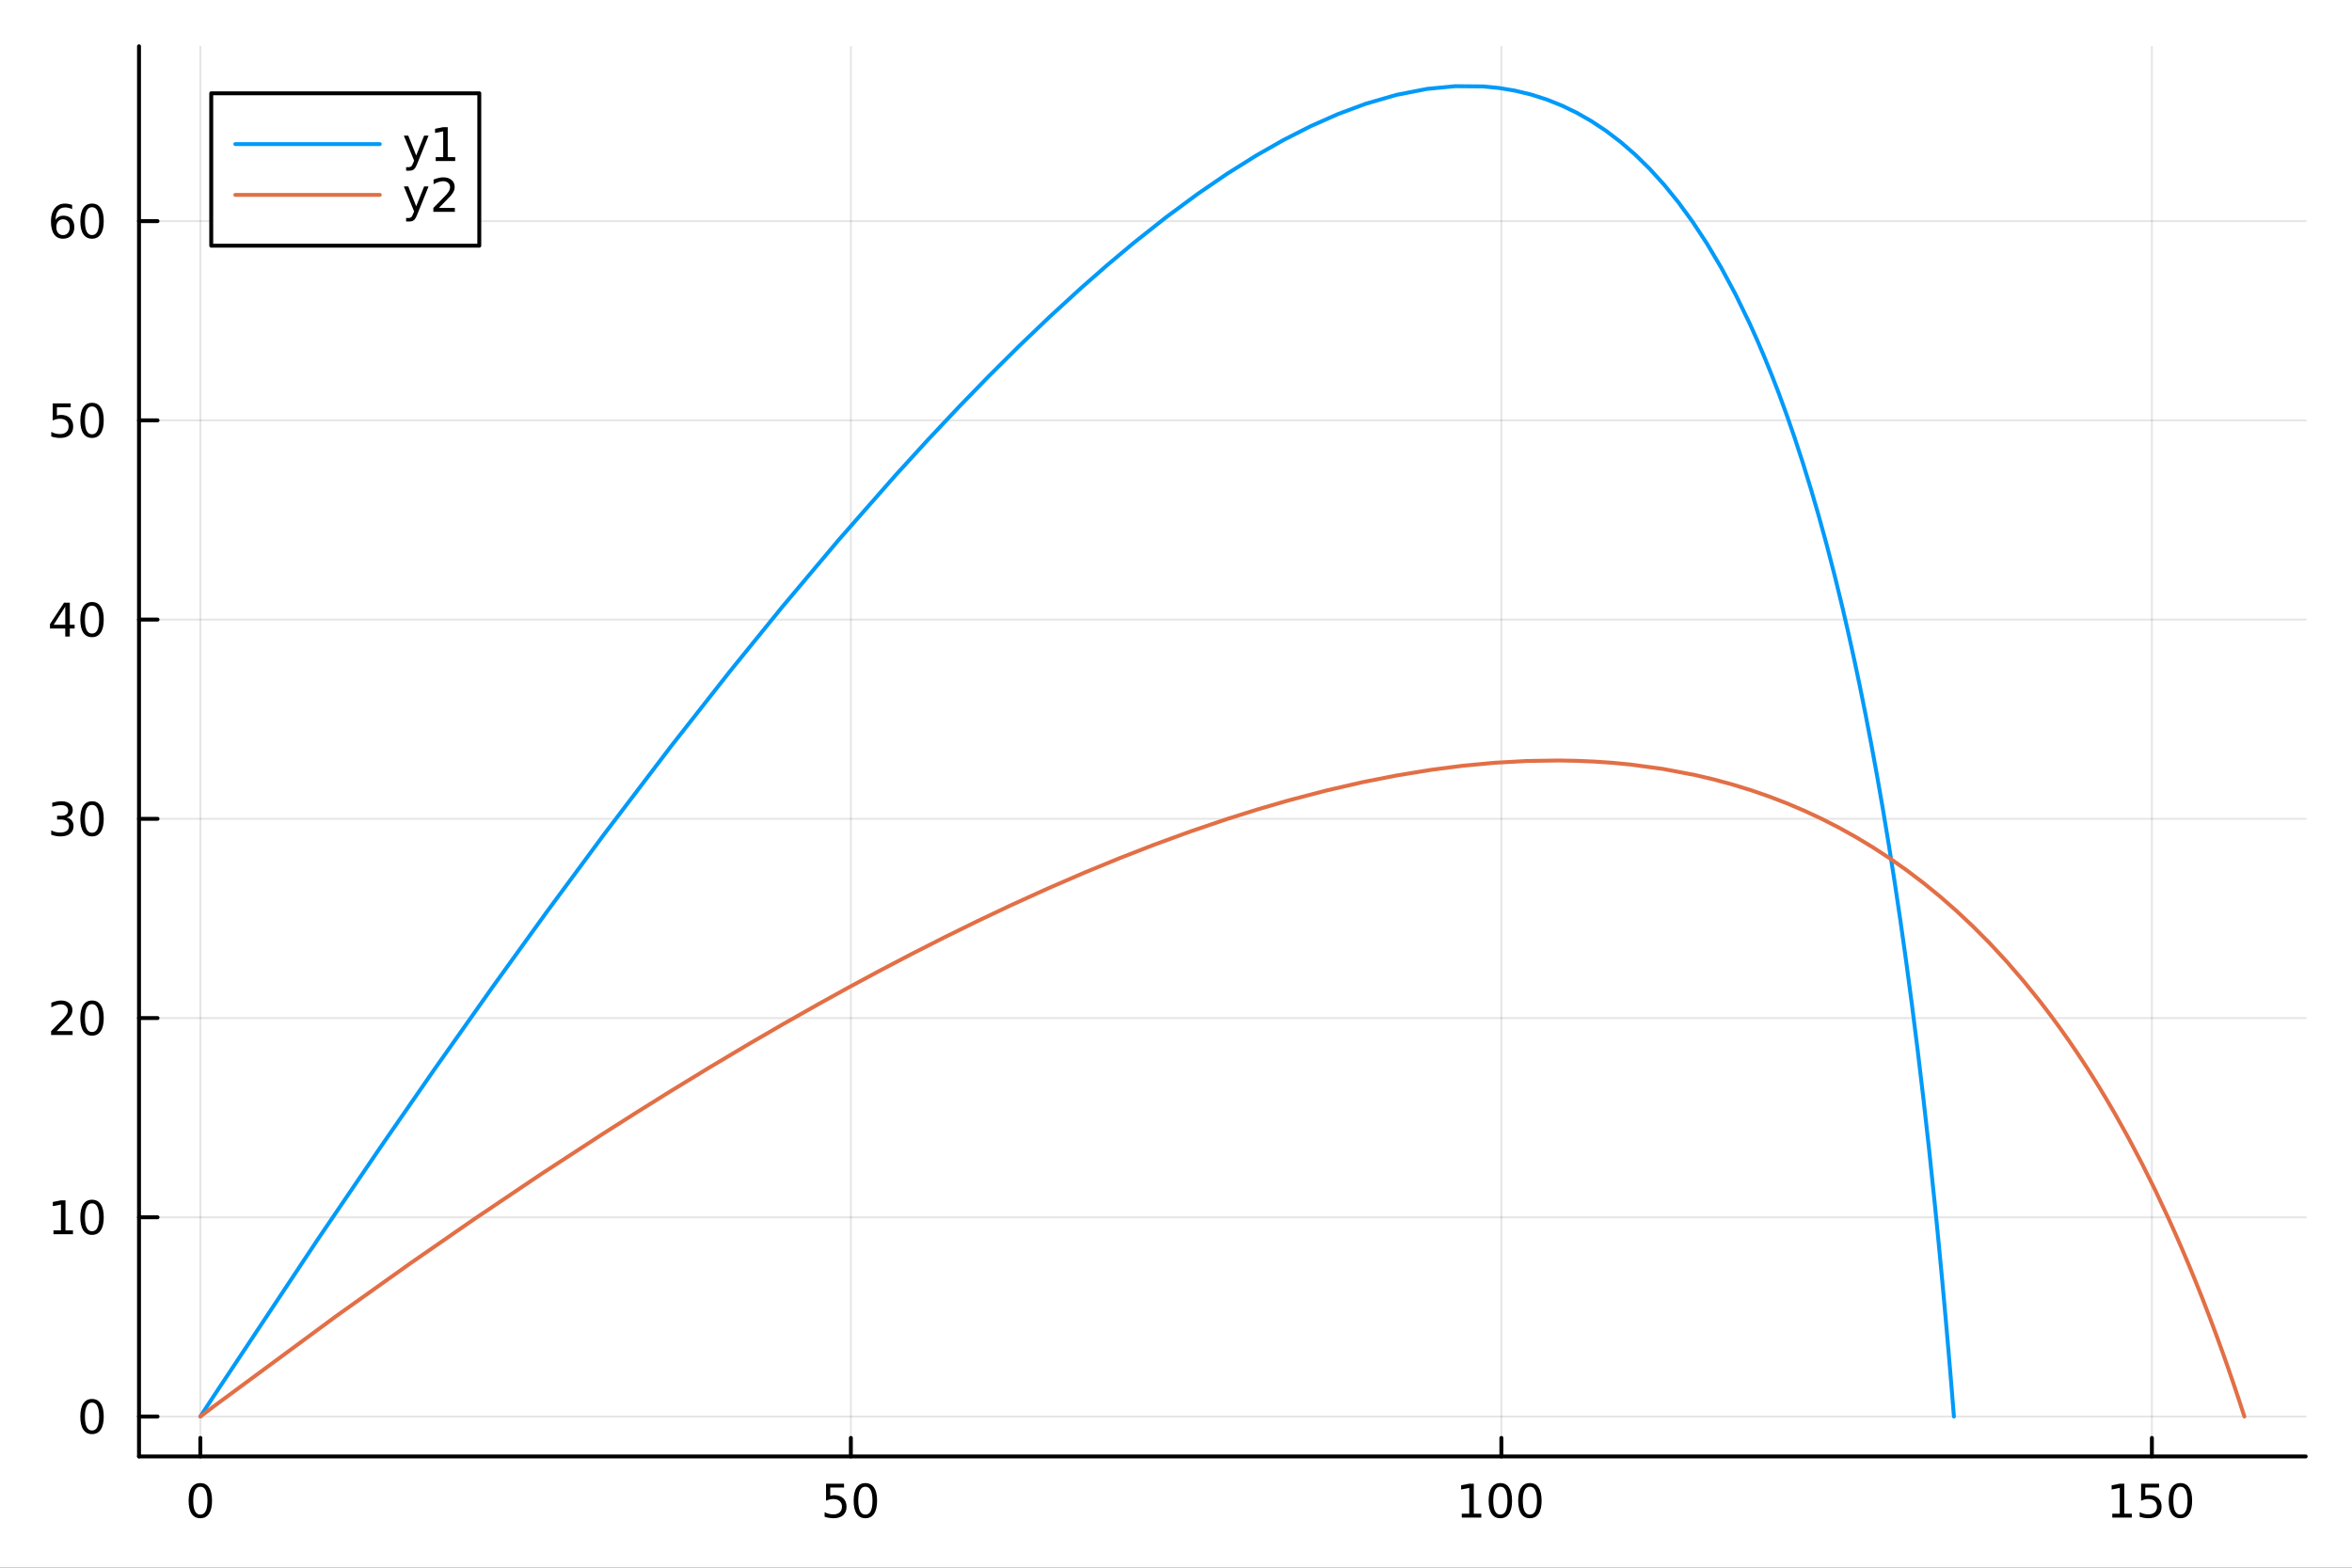 <?xml version="1.0" encoding="utf-8"?>
<svg xmlns="http://www.w3.org/2000/svg" xmlns:xlink="http://www.w3.org/1999/xlink" width="600" height="400" viewBox="0 0 2400 1600">
<rect x="0" y="0" width="2400" height="1600" fill="#333333" stroke="none"/>
<defs>
  <clipPath id="clip220">
    <rect x="0" y="0" width="2400" height="1600"/>
  </clipPath>
</defs>
<path clip-path="url(#clip220)" d="M0 1600 L2400 1600 L2400 0 L0 0  Z" fill="#ffffff" fill-rule="evenodd" fill-opacity="1"/>
<defs>
  <clipPath id="clip221">
    <rect x="480" y="0" width="1681" height="1600"/>
  </clipPath>
</defs>
<path clip-path="url(#clip220)" d="M141.853 1486.45 L2352.76 1486.45 L2352.76 47.244 L141.853 47.244  Z" fill="#ffffff" fill-rule="evenodd" fill-opacity="1"/>
<defs>
  <clipPath id="clip222">
    <rect x="141" y="47" width="2212" height="1440"/>
  </clipPath>
</defs>
<polyline clip-path="url(#clip222)" style="stroke:#000000; stroke-linecap:round; stroke-linejoin:round; stroke-width:2; stroke-opacity:0.1; fill:none" points="204.426,1486.45 204.426,47.244 "/>
<polyline clip-path="url(#clip222)" style="stroke:#000000; stroke-linecap:round; stroke-linejoin:round; stroke-width:2; stroke-opacity:0.1; fill:none" points="868.216,1486.45 868.216,47.244 "/>
<polyline clip-path="url(#clip222)" style="stroke:#000000; stroke-linecap:round; stroke-linejoin:round; stroke-width:2; stroke-opacity:0.1; fill:none" points="1532.01,1486.45 1532.01,47.244 "/>
<polyline clip-path="url(#clip222)" style="stroke:#000000; stroke-linecap:round; stroke-linejoin:round; stroke-width:2; stroke-opacity:0.1; fill:none" points="2195.8,1486.45 2195.8,47.244 "/>
<polyline clip-path="url(#clip220)" style="stroke:#000000; stroke-linecap:round; stroke-linejoin:round; stroke-width:4; stroke-opacity:1; fill:none" points="141.853,1486.45 2352.76,1486.45 "/>
<polyline clip-path="url(#clip220)" style="stroke:#000000; stroke-linecap:round; stroke-linejoin:round; stroke-width:4; stroke-opacity:1; fill:none" points="204.426,1486.45 204.426,1467.55 "/>
<polyline clip-path="url(#clip220)" style="stroke:#000000; stroke-linecap:round; stroke-linejoin:round; stroke-width:4; stroke-opacity:1; fill:none" points="868.216,1486.45 868.216,1467.55 "/>
<polyline clip-path="url(#clip220)" style="stroke:#000000; stroke-linecap:round; stroke-linejoin:round; stroke-width:4; stroke-opacity:1; fill:none" points="1532.01,1486.45 1532.01,1467.55 "/>
<polyline clip-path="url(#clip220)" style="stroke:#000000; stroke-linecap:round; stroke-linejoin:round; stroke-width:4; stroke-opacity:1; fill:none" points="2195.8,1486.45 2195.8,1467.55 "/>
<path clip-path="url(#clip220)" d="M204.426 1517.37 Q200.815 1517.37 198.986 1520.93 Q197.18 1524.47 197.18 1531.6 Q197.18 1538.71 198.986 1542.27 Q200.815 1545.82 204.426 1545.82 Q208.06 1545.82 209.865 1542.27 Q211.694 1538.71 211.694 1531.6 Q211.694 1524.47 209.865 1520.93 Q208.06 1517.37 204.426 1517.37 M204.426 1513.66 Q210.236 1513.66 213.291 1518.27 Q216.37 1522.85 216.37 1531.6 Q216.37 1540.33 213.291 1544.94 Q210.236 1549.52 204.426 1549.52 Q198.616 1549.52 195.537 1544.94 Q192.481 1540.33 192.481 1531.6 Q192.481 1522.85 195.537 1518.27 Q198.616 1513.66 204.426 1513.66 Z" fill="#000000" fill-rule="nonzero" fill-opacity="1" /><path clip-path="url(#clip220)" d="M842.915 1514.29 L861.271 1514.29 L861.271 1518.22 L847.197 1518.22 L847.197 1526.7 Q848.216 1526.35 849.234 1526.19 Q850.253 1526 851.271 1526 Q857.058 1526 860.438 1529.17 Q863.818 1532.34 863.818 1537.76 Q863.818 1543.34 860.345 1546.44 Q856.873 1549.52 850.554 1549.52 Q848.378 1549.52 846.109 1549.15 Q843.864 1548.78 841.457 1548.04 L841.457 1543.34 Q843.54 1544.47 845.762 1545.03 Q847.984 1545.58 850.461 1545.58 Q854.466 1545.58 856.804 1543.48 Q859.142 1541.37 859.142 1537.76 Q859.142 1534.15 856.804 1532.04 Q854.466 1529.94 850.461 1529.94 Q848.586 1529.94 846.711 1530.35 Q844.859 1530.77 842.915 1531.65 L842.915 1514.29 Z" fill="#000000" fill-rule="nonzero" fill-opacity="1" /><path clip-path="url(#clip220)" d="M883.03 1517.37 Q879.419 1517.37 877.591 1520.93 Q875.785 1524.47 875.785 1531.6 Q875.785 1538.71 877.591 1542.27 Q879.419 1545.82 883.03 1545.82 Q886.665 1545.82 888.47 1542.27 Q890.299 1538.71 890.299 1531.6 Q890.299 1524.47 888.47 1520.93 Q886.665 1517.37 883.03 1517.37 M883.03 1513.66 Q888.841 1513.66 891.896 1518.27 Q894.975 1522.85 894.975 1531.6 Q894.975 1540.33 891.896 1544.94 Q888.841 1549.52 883.03 1549.52 Q877.22 1549.52 874.142 1544.94 Q871.086 1540.33 871.086 1531.6 Q871.086 1522.85 874.142 1518.27 Q877.22 1513.66 883.03 1513.66 Z" fill="#000000" fill-rule="nonzero" fill-opacity="1" /><path clip-path="url(#clip220)" d="M1491.61 1544.91 L1499.25 1544.91 L1499.25 1518.55 L1490.94 1520.21 L1490.94 1515.95 L1499.2 1514.29 L1503.88 1514.29 L1503.88 1544.91 L1511.52 1544.91 L1511.52 1548.85 L1491.61 1548.85 L1491.61 1544.91 Z" fill="#000000" fill-rule="nonzero" fill-opacity="1" /><path clip-path="url(#clip220)" d="M1530.96 1517.37 Q1527.35 1517.37 1525.52 1520.93 Q1523.72 1524.47 1523.72 1531.6 Q1523.72 1538.71 1525.52 1542.27 Q1527.35 1545.82 1530.96 1545.82 Q1534.6 1545.82 1536.4 1542.27 Q1538.23 1538.71 1538.23 1531.6 Q1538.23 1524.47 1536.4 1520.93 Q1534.6 1517.37 1530.96 1517.37 M1530.96 1513.66 Q1536.77 1513.66 1539.83 1518.27 Q1542.91 1522.85 1542.91 1531.6 Q1542.91 1540.33 1539.83 1544.94 Q1536.77 1549.52 1530.96 1549.52 Q1525.15 1549.52 1522.08 1544.94 Q1519.02 1540.33 1519.02 1531.6 Q1519.02 1522.85 1522.08 1518.27 Q1525.15 1513.66 1530.96 1513.66 Z" fill="#000000" fill-rule="nonzero" fill-opacity="1" /><path clip-path="url(#clip220)" d="M1561.13 1517.37 Q1557.51 1517.37 1555.69 1520.93 Q1553.88 1524.47 1553.88 1531.6 Q1553.88 1538.71 1555.69 1542.27 Q1557.51 1545.82 1561.13 1545.82 Q1564.76 1545.82 1566.57 1542.27 Q1568.39 1538.71 1568.39 1531.6 Q1568.39 1524.47 1566.57 1520.93 Q1564.76 1517.37 1561.13 1517.37 M1561.13 1513.66 Q1566.94 1513.66 1569.99 1518.27 Q1573.07 1522.85 1573.07 1531.6 Q1573.07 1540.33 1569.99 1544.94 Q1566.94 1549.52 1561.13 1549.52 Q1555.32 1549.52 1552.24 1544.94 Q1549.18 1540.33 1549.18 1531.6 Q1549.18 1522.85 1552.24 1518.27 Q1555.32 1513.66 1561.13 1513.66 Z" fill="#000000" fill-rule="nonzero" fill-opacity="1" /><path clip-path="url(#clip220)" d="M2155.4 1544.91 L2163.04 1544.91 L2163.04 1518.55 L2154.73 1520.21 L2154.73 1515.95 L2162.99 1514.29 L2167.67 1514.29 L2167.67 1544.91 L2175.31 1544.91 L2175.31 1548.85 L2155.4 1548.85 L2155.4 1544.91 Z" fill="#000000" fill-rule="nonzero" fill-opacity="1" /><path clip-path="url(#clip220)" d="M2184.8 1514.29 L2203.16 1514.29 L2203.16 1518.22 L2189.08 1518.22 L2189.08 1526.7 Q2190.1 1526.35 2191.12 1526.19 Q2192.14 1526 2193.16 1526 Q2198.94 1526 2202.32 1529.17 Q2205.7 1532.34 2205.7 1537.76 Q2205.7 1543.34 2202.23 1546.44 Q2198.76 1549.52 2192.44 1549.52 Q2190.26 1549.52 2187.99 1549.15 Q2185.75 1548.78 2183.34 1548.04 L2183.34 1543.34 Q2185.43 1544.47 2187.65 1545.03 Q2189.87 1545.58 2192.35 1545.58 Q2196.35 1545.58 2198.69 1543.48 Q2201.03 1541.37 2201.03 1537.76 Q2201.03 1534.15 2198.69 1532.04 Q2196.35 1529.94 2192.35 1529.94 Q2190.47 1529.94 2188.6 1530.35 Q2186.74 1530.77 2184.8 1531.65 L2184.8 1514.29 Z" fill="#000000" fill-rule="nonzero" fill-opacity="1" /><path clip-path="url(#clip220)" d="M2224.92 1517.37 Q2221.3 1517.37 2219.48 1520.93 Q2217.67 1524.47 2217.67 1531.6 Q2217.67 1538.71 2219.48 1542.27 Q2221.3 1545.82 2224.92 1545.82 Q2228.55 1545.82 2230.36 1542.27 Q2232.18 1538.71 2232.18 1531.6 Q2232.18 1524.47 2230.36 1520.93 Q2228.55 1517.37 2224.92 1517.37 M2224.92 1513.66 Q2230.73 1513.66 2233.78 1518.27 Q2236.86 1522.85 2236.86 1531.6 Q2236.86 1540.33 2233.78 1544.94 Q2230.73 1549.52 2224.92 1549.52 Q2219.11 1549.52 2216.03 1544.94 Q2212.97 1540.33 2212.97 1531.6 Q2212.97 1522.85 2216.03 1518.27 Q2219.11 1513.66 2224.92 1513.66 Z" fill="#000000" fill-rule="nonzero" fill-opacity="1" /><polyline clip-path="url(#clip222)" style="stroke:#000000; stroke-linecap:round; stroke-linejoin:round; stroke-width:2; stroke-opacity:0.1; fill:none" points="141.853,1445.72 2352.76,1445.72 "/>
<polyline clip-path="url(#clip222)" style="stroke:#000000; stroke-linecap:round; stroke-linejoin:round; stroke-width:2; stroke-opacity:0.1; fill:none" points="141.853,1242.38 2352.76,1242.38 "/>
<polyline clip-path="url(#clip222)" style="stroke:#000000; stroke-linecap:round; stroke-linejoin:round; stroke-width:2; stroke-opacity:0.1; fill:none" points="141.853,1039.04 2352.76,1039.04 "/>
<polyline clip-path="url(#clip222)" style="stroke:#000000; stroke-linecap:round; stroke-linejoin:round; stroke-width:2; stroke-opacity:0.1; fill:none" points="141.853,835.698 2352.76,835.698 "/>
<polyline clip-path="url(#clip222)" style="stroke:#000000; stroke-linecap:round; stroke-linejoin:round; stroke-width:2; stroke-opacity:0.1; fill:none" points="141.853,632.359 2352.76,632.359 "/>
<polyline clip-path="url(#clip222)" style="stroke:#000000; stroke-linecap:round; stroke-linejoin:round; stroke-width:2; stroke-opacity:0.1; fill:none" points="141.853,429.02 2352.76,429.02 "/>
<polyline clip-path="url(#clip222)" style="stroke:#000000; stroke-linecap:round; stroke-linejoin:round; stroke-width:2; stroke-opacity:0.1; fill:none" points="141.853,225.681 2352.76,225.681 "/>
<polyline clip-path="url(#clip220)" style="stroke:#000000; stroke-linecap:round; stroke-linejoin:round; stroke-width:4; stroke-opacity:1; fill:none" points="141.853,1486.45 141.853,47.244 "/>
<polyline clip-path="url(#clip220)" style="stroke:#000000; stroke-linecap:round; stroke-linejoin:round; stroke-width:4; stroke-opacity:1; fill:none" points="141.853,1445.72 160.751,1445.72 "/>
<polyline clip-path="url(#clip220)" style="stroke:#000000; stroke-linecap:round; stroke-linejoin:round; stroke-width:4; stroke-opacity:1; fill:none" points="141.853,1242.38 160.751,1242.38 "/>
<polyline clip-path="url(#clip220)" style="stroke:#000000; stroke-linecap:round; stroke-linejoin:round; stroke-width:4; stroke-opacity:1; fill:none" points="141.853,1039.04 160.751,1039.04 "/>
<polyline clip-path="url(#clip220)" style="stroke:#000000; stroke-linecap:round; stroke-linejoin:round; stroke-width:4; stroke-opacity:1; fill:none" points="141.853,835.698 160.751,835.698 "/>
<polyline clip-path="url(#clip220)" style="stroke:#000000; stroke-linecap:round; stroke-linejoin:round; stroke-width:4; stroke-opacity:1; fill:none" points="141.853,632.359 160.751,632.359 "/>
<polyline clip-path="url(#clip220)" style="stroke:#000000; stroke-linecap:round; stroke-linejoin:round; stroke-width:4; stroke-opacity:1; fill:none" points="141.853,429.02 160.751,429.02 "/>
<polyline clip-path="url(#clip220)" style="stroke:#000000; stroke-linecap:round; stroke-linejoin:round; stroke-width:4; stroke-opacity:1; fill:none" points="141.853,225.681 160.751,225.681 "/>
<path clip-path="url(#clip220)" d="M93.909 1431.51 Q90.297 1431.51 88.469 1435.08 Q86.663 1438.62 86.663 1445.75 Q86.663 1452.86 88.469 1456.42 Q90.297 1459.96 93.909 1459.96 Q97.543 1459.96 99.348 1456.42 Q101.177 1452.86 101.177 1445.75 Q101.177 1438.62 99.348 1435.08 Q97.543 1431.51 93.909 1431.51 M93.909 1427.81 Q99.719 1427.81 102.774 1432.42 Q105.853 1437 105.853 1445.75 Q105.853 1454.48 102.774 1459.08 Q99.719 1463.67 93.909 1463.67 Q88.098 1463.67 85.02 1459.08 Q81.964 1454.48 81.964 1445.75 Q81.964 1437 85.02 1432.42 Q88.098 1427.81 93.909 1427.81 Z" fill="#000000" fill-rule="nonzero" fill-opacity="1" /><path clip-path="url(#clip220)" d="M54.557 1255.72 L62.196 1255.72 L62.196 1229.36 L53.886 1231.02 L53.886 1226.76 L62.15 1225.1 L66.825 1225.1 L66.825 1255.72 L74.464 1255.72 L74.464 1259.66 L54.557 1259.66 L54.557 1255.72 Z" fill="#000000" fill-rule="nonzero" fill-opacity="1" /><path clip-path="url(#clip220)" d="M93.909 1228.18 Q90.297 1228.18 88.469 1231.74 Q86.663 1235.28 86.663 1242.41 Q86.663 1249.52 88.469 1253.08 Q90.297 1256.62 93.909 1256.62 Q97.543 1256.62 99.348 1253.08 Q101.177 1249.52 101.177 1242.41 Q101.177 1235.28 99.348 1231.74 Q97.543 1228.18 93.909 1228.18 M93.909 1224.47 Q99.719 1224.47 102.774 1229.08 Q105.853 1233.66 105.853 1242.41 Q105.853 1251.14 102.774 1255.74 Q99.719 1260.33 93.909 1260.33 Q88.098 1260.33 85.02 1255.74 Q81.964 1251.14 81.964 1242.41 Q81.964 1233.66 85.02 1229.08 Q88.098 1224.47 93.909 1224.47 Z" fill="#000000" fill-rule="nonzero" fill-opacity="1" /><path clip-path="url(#clip220)" d="M57.775 1052.38 L74.094 1052.38 L74.094 1056.32 L52.15 1056.32 L52.15 1052.38 Q54.812 1049.63 59.395 1045 Q64.001 1040.35 65.182 1039 Q67.427 1036.48 68.307 1034.74 Q69.21 1032.98 69.21 1031.29 Q69.21 1028.54 67.265 1026.8 Q65.344 1025.07 62.242 1025.07 Q60.043 1025.07 57.589 1025.83 Q55.159 1026.6 52.381 1028.15 L52.381 1023.42 Q55.205 1022.29 57.659 1021.71 Q60.112 1021.13 62.15 1021.13 Q67.52 1021.13 70.714 1023.82 Q73.909 1026.5 73.909 1030.99 Q73.909 1033.12 73.099 1035.04 Q72.311 1036.94 70.205 1039.54 Q69.626 1040.21 66.525 1043.42 Q63.423 1046.62 57.775 1052.38 Z" fill="#000000" fill-rule="nonzero" fill-opacity="1" /><path clip-path="url(#clip220)" d="M93.909 1024.84 Q90.297 1024.84 88.469 1028.4 Q86.663 1031.94 86.663 1039.07 Q86.663 1046.18 88.469 1049.74 Q90.297 1053.29 93.909 1053.29 Q97.543 1053.29 99.348 1049.74 Q101.177 1046.18 101.177 1039.07 Q101.177 1031.94 99.348 1028.4 Q97.543 1024.84 93.909 1024.84 M93.909 1021.13 Q99.719 1021.13 102.774 1025.74 Q105.853 1030.32 105.853 1039.07 Q105.853 1047.8 102.774 1052.41 Q99.719 1056.99 93.909 1056.99 Q88.098 1056.99 85.02 1052.41 Q81.964 1047.8 81.964 1039.07 Q81.964 1030.32 85.02 1025.74 Q88.098 1021.13 93.909 1021.13 Z" fill="#000000" fill-rule="nonzero" fill-opacity="1" /><path clip-path="url(#clip220)" d="M67.913 834.344 Q71.27 835.062 73.145 837.33 Q75.043 839.599 75.043 842.932 Q75.043 848.048 71.524 850.849 Q68.006 853.65 61.525 853.65 Q59.349 853.65 57.034 853.21 Q54.742 852.793 52.288 851.937 L52.288 847.423 Q54.233 848.557 56.548 849.136 Q58.862 849.714 61.386 849.714 Q65.784 849.714 68.075 847.978 Q70.39 846.242 70.39 842.932 Q70.39 839.876 68.237 838.164 Q66.108 836.427 62.288 836.427 L58.261 836.427 L58.261 832.585 L62.474 832.585 Q65.923 832.585 67.751 831.219 Q69.58 829.83 69.58 827.238 Q69.58 824.576 67.682 823.164 Q65.807 821.728 62.288 821.728 Q60.367 821.728 58.168 822.145 Q55.969 822.562 53.33 823.441 L53.33 819.275 Q55.992 818.534 58.307 818.164 Q60.645 817.793 62.705 817.793 Q68.029 817.793 71.131 820.224 Q74.233 822.631 74.233 826.752 Q74.233 829.622 72.589 831.613 Q70.946 833.58 67.913 834.344 Z" fill="#000000" fill-rule="nonzero" fill-opacity="1" /><path clip-path="url(#clip220)" d="M93.909 821.497 Q90.297 821.497 88.469 825.062 Q86.663 828.603 86.663 835.733 Q86.663 842.839 88.469 846.404 Q90.297 849.946 93.909 849.946 Q97.543 849.946 99.348 846.404 Q101.177 842.839 101.177 835.733 Q101.177 828.603 99.348 825.062 Q97.543 821.497 93.909 821.497 M93.909 817.793 Q99.719 817.793 102.774 822.4 Q105.853 826.983 105.853 835.733 Q105.853 844.46 102.774 849.066 Q99.719 853.65 93.909 853.65 Q88.098 853.65 85.02 849.066 Q81.964 844.46 81.964 835.733 Q81.964 826.983 85.02 822.4 Q88.098 817.793 93.909 817.793 Z" fill="#000000" fill-rule="nonzero" fill-opacity="1" /><path clip-path="url(#clip220)" d="M66.594 619.153 L54.788 637.602 L66.594 637.602 L66.594 619.153 M65.367 615.079 L71.247 615.079 L71.247 637.602 L76.177 637.602 L76.177 641.491 L71.247 641.491 L71.247 649.639 L66.594 649.639 L66.594 641.491 L50.992 641.491 L50.992 636.977 L65.367 615.079 Z" fill="#000000" fill-rule="nonzero" fill-opacity="1" /><path clip-path="url(#clip220)" d="M93.909 618.158 Q90.297 618.158 88.469 621.723 Q86.663 625.264 86.663 632.394 Q86.663 639.5 88.469 643.065 Q90.297 646.607 93.909 646.607 Q97.543 646.607 99.348 643.065 Q101.177 639.5 101.177 632.394 Q101.177 625.264 99.348 621.723 Q97.543 618.158 93.909 618.158 M93.909 614.454 Q99.719 614.454 102.774 619.061 Q105.853 623.644 105.853 632.394 Q105.853 641.121 102.774 645.727 Q99.719 650.31 93.909 650.31 Q88.098 650.31 85.02 645.727 Q81.964 641.121 81.964 632.394 Q81.964 623.644 85.02 619.061 Q88.098 614.454 93.909 614.454 Z" fill="#000000" fill-rule="nonzero" fill-opacity="1" /><path clip-path="url(#clip220)" d="M53.793 411.74 L72.149 411.74 L72.149 415.675 L58.075 415.675 L58.075 424.147 Q59.094 423.8 60.112 423.638 Q61.131 423.453 62.15 423.453 Q67.936 423.453 71.316 426.624 Q74.696 429.795 74.696 435.212 Q74.696 440.791 71.224 443.893 Q67.751 446.971 61.432 446.971 Q59.256 446.971 56.987 446.601 Q54.742 446.231 52.335 445.49 L52.335 440.791 Q54.418 441.925 56.64 442.481 Q58.862 443.036 61.339 443.036 Q65.344 443.036 67.682 440.93 Q70.02 438.823 70.02 435.212 Q70.02 431.601 67.682 429.494 Q65.344 427.388 61.339 427.388 Q59.464 427.388 57.589 427.805 Q55.737 428.221 53.793 429.101 L53.793 411.74 Z" fill="#000000" fill-rule="nonzero" fill-opacity="1" /><path clip-path="url(#clip220)" d="M93.909 414.819 Q90.297 414.819 88.469 418.383 Q86.663 421.925 86.663 429.055 Q86.663 436.161 88.469 439.726 Q90.297 443.268 93.909 443.268 Q97.543 443.268 99.348 439.726 Q101.177 436.161 101.177 429.055 Q101.177 421.925 99.348 418.383 Q97.543 414.819 93.909 414.819 M93.909 411.115 Q99.719 411.115 102.774 415.721 Q105.853 420.305 105.853 429.055 Q105.853 437.781 102.774 442.388 Q99.719 446.971 93.909 446.971 Q88.098 446.971 85.02 442.388 Q81.964 437.781 81.964 429.055 Q81.964 420.305 85.02 415.721 Q88.098 411.115 93.909 411.115 Z" fill="#000000" fill-rule="nonzero" fill-opacity="1" /><path clip-path="url(#clip220)" d="M64.325 223.817 Q61.177 223.817 59.325 225.97 Q57.497 228.123 57.497 231.873 Q57.497 235.6 59.325 237.776 Q61.177 239.928 64.325 239.928 Q67.474 239.928 69.302 237.776 Q71.154 235.6 71.154 231.873 Q71.154 228.123 69.302 225.97 Q67.474 223.817 64.325 223.817 M73.608 209.165 L73.608 213.424 Q71.849 212.591 70.043 212.151 Q68.261 211.711 66.501 211.711 Q61.872 211.711 59.418 214.836 Q56.987 217.961 56.64 224.28 Q58.006 222.266 60.066 221.202 Q62.126 220.114 64.603 220.114 Q69.811 220.114 72.821 223.285 Q75.853 226.433 75.853 231.873 Q75.853 237.197 72.705 240.415 Q69.557 243.632 64.325 243.632 Q58.33 243.632 55.159 239.049 Q51.987 234.442 51.987 225.716 Q51.987 217.521 55.876 212.66 Q59.765 207.776 66.316 207.776 Q68.075 207.776 69.858 208.123 Q71.663 208.47 73.608 209.165 Z" fill="#000000" fill-rule="nonzero" fill-opacity="1" /><path clip-path="url(#clip220)" d="M93.909 211.48 Q90.297 211.48 88.469 215.044 Q86.663 218.586 86.663 225.716 Q86.663 232.822 88.469 236.387 Q90.297 239.928 93.909 239.928 Q97.543 239.928 99.348 236.387 Q101.177 232.822 101.177 225.716 Q101.177 218.586 99.348 215.044 Q97.543 211.48 93.909 211.48 M93.909 207.776 Q99.719 207.776 102.774 212.382 Q105.853 216.966 105.853 225.716 Q105.853 234.442 102.774 239.049 Q99.719 243.632 93.909 243.632 Q88.098 243.632 85.02 239.049 Q81.964 234.442 81.964 225.716 Q81.964 216.966 85.02 212.382 Q88.098 207.776 93.909 207.776 Z" fill="#000000" fill-rule="nonzero" fill-opacity="1" /><polyline clip-path="url(#clip222)" style="stroke:#009af9; stroke-linecap:round; stroke-linejoin:round; stroke-width:4; stroke-opacity:1; fill:none" points="204.426,1445.72 216.075,1427.9 323.794,1265.63 388.529,1170.43 443.261,1091.42 502.716,1007.24 557.528,931.267 616.292,851.688 684.376,762.118 744.881,685.105 797.938,619.758 855.785,551.053 913.976,484.866 946.145,449.644 978.313,415.466 1008.92,383.973 1039.53,353.54 1071.35,323.087 1103.18,293.926 1129.97,270.441 1156.76,247.988 1189.46,222.062 1222.17,197.885 1252.13,177.388 1282.1,158.589 1309.77,142.847 1337.44,128.777 1365.47,116.359 1393.5,105.936 1424.92,96.829 1456.33,90.701 1484.8,87.976 1513.27,88.213 1529.56,89.797 1545.86,92.514 1562.15,96.435 1578.45,101.635 1593.54,107.665 1608.63,114.937 1623.72,123.533 1638.81,133.541 1653.68,144.885 1668.56,157.801 1683.43,172.404 1698.31,188.821 1712.75,206.634 1727.2,226.44 1741.64,248.405 1756.08,272.718 1770.89,300.3 1785.7,330.836 1793.1,347.303 1800.5,364.626 1807.91,382.851 1815.31,402.025 1823.42,424.187 1831.53,447.632 1839.64,472.442 1847.75,498.713 1855.86,526.546 1863.97,556.055 1872.09,587.368 1880.2,620.628 1886.09,646.095 1891.98,672.742 1897.87,700.64 1903.76,729.874 1909.65,760.531 1915.54,792.711 1921.44,826.524 1927.33,862.093 1933.22,899.553 1939.11,939.057 1945,980.779 1950.89,1024.91 1956.78,1071.68 1962.67,1121.33 1968.57,1174.17 1974.46,1230.53 1976.87,1254.76 1979.29,1279.68 1981.71,1305.33 1984.13,1331.73 1986.54,1358.93 1988.96,1386.96 1991.38,1415.87 1993.79,1445.72 "/>
<polyline clip-path="url(#clip222)" style="stroke:#e26f46; stroke-linecap:round; stroke-linejoin:round; stroke-width:4; stroke-opacity:1; fill:none" points="204.426,1445.72 218.005,1435.47 343.566,1342.87 419.024,1289.16 482.822,1244.98 552.124,1198.34 616.015,1156.68 650.264,1134.91 684.513,1113.55 724.193,1089.32 763.874,1065.69 799.138,1045.21 834.401,1025.23 865.324,1008.15 896.247,991.482 929.961,973.812 963.675,956.682 997.59,940.017 1031.5,923.946 1069,906.901 1106.5,890.651 1142.18,875.966 1177.85,862.077 1214.95,848.522 1252.05,835.921 1283.27,826.093 1314.5,817.013 1352.63,806.996 1390.75,798.225 1425.67,791.351 1460.6,785.658 1492.85,781.513 1525.11,778.502 1557.78,776.681 1590.46,776.176 1608.77,776.501 1627.08,777.283 1645.39,778.54 1663.7,780.291 1696.88,784.787 1730.06,791.099 1749.06,795.584 1768.05,800.741 1787.05,806.6 1806.04,813.197 1823.63,819.993 1841.22,827.483 1858.81,835.699 1876.4,844.679 1893.74,854.315 1911.08,864.769 1928.42,876.084 1945.76,888.305 1962.59,901.085 1979.43,914.816 1996.26,929.552 2013.1,945.351 2030.36,962.716 2047.62,981.34 2064.87,1001.3 2082.13,1022.7 2091.59,1035.06 2101.04,1047.9 2110.5,1061.23 2119.95,1075.09 2129.41,1089.47 2138.86,1104.42 2148.31,1119.95 2157.77,1136.09 2171.5,1160.67 2185.24,1186.69 2198.97,1214.24 2212.71,1243.44 2219.57,1258.69 2226.44,1274.4 2233.31,1290.58 2240.17,1307.26 2247.04,1324.46 2253.91,1342.19 2260.78,1360.48 2267.64,1379.35 2273.28,1395.29 2278.91,1411.65 2284.55,1428.46 2290.18,1445.72 "/>
<path clip-path="url(#clip220)" d="M215.55 250.738 L489.07 250.738 L489.07 95.218 L215.55 95.218  Z" fill="#ffffff" fill-rule="evenodd" fill-opacity="1"/>
<polyline clip-path="url(#clip220)" style="stroke:#000000; stroke-linecap:round; stroke-linejoin:round; stroke-width:4; stroke-opacity:1; fill:none" points="215.55,250.738 489.07,250.738 489.07,95.218 215.55,95.218 215.55,250.738 "/>
<polyline clip-path="url(#clip220)" style="stroke:#009af9; stroke-linecap:round; stroke-linejoin:round; stroke-width:4; stroke-opacity:1; fill:none" points="240.115,147.058 387.509,147.058 "/>
<path clip-path="url(#clip220)" d="M425.917 166.745 Q424.111 171.375 422.398 172.787 Q420.685 174.199 417.815 174.199 L414.412 174.199 L414.412 170.634 L416.912 170.634 Q418.672 170.634 419.644 169.8 Q420.616 168.967 421.797 165.865 L422.56 163.921 L412.074 138.412 L416.588 138.412 L424.69 158.689 L432.792 138.412 L437.306 138.412 L425.917 166.745 Z" fill="#000000" fill-rule="nonzero" fill-opacity="1" /><path clip-path="url(#clip220)" d="M444.597 160.402 L452.236 160.402 L452.236 134.037 L443.926 135.703 L443.926 131.444 L452.19 129.778 L456.866 129.778 L456.866 160.402 L464.505 160.402 L464.505 164.338 L444.597 164.338 L444.597 160.402 Z" fill="#000000" fill-rule="nonzero" fill-opacity="1" /><polyline clip-path="url(#clip220)" style="stroke:#e26f46; stroke-linecap:round; stroke-linejoin:round; stroke-width:4; stroke-opacity:1; fill:none" points="240.115,198.898 387.509,198.898 "/>
<path clip-path="url(#clip220)" d="M425.917 218.585 Q424.111 223.215 422.398 224.627 Q420.685 226.039 417.815 226.039 L414.412 226.039 L414.412 222.474 L416.912 222.474 Q418.672 222.474 419.644 221.64 Q420.616 220.807 421.797 217.705 L422.56 215.761 L412.074 190.252 L416.588 190.252 L424.69 210.529 L432.792 190.252 L437.306 190.252 L425.917 218.585 Z" fill="#000000" fill-rule="nonzero" fill-opacity="1" /><path clip-path="url(#clip220)" d="M447.815 212.242 L464.134 212.242 L464.134 216.178 L442.19 216.178 L442.19 212.242 Q444.852 209.488 449.435 204.858 Q454.042 200.205 455.222 198.863 Q457.468 196.34 458.347 194.604 Q459.25 192.844 459.25 191.155 Q459.25 188.4 457.306 186.664 Q455.384 184.928 452.283 184.928 Q450.083 184.928 447.63 185.692 Q445.199 186.455 442.421 188.006 L442.421 183.284 Q445.246 182.15 447.699 181.571 Q450.153 180.993 452.19 180.993 Q457.56 180.993 460.755 183.678 Q463.949 186.363 463.949 190.854 Q463.949 192.983 463.139 194.905 Q462.352 196.803 460.245 199.395 Q459.667 200.067 456.565 203.284 Q453.463 206.479 447.815 212.242 Z" fill="#000000" fill-rule="nonzero" fill-opacity="1" /></svg>

